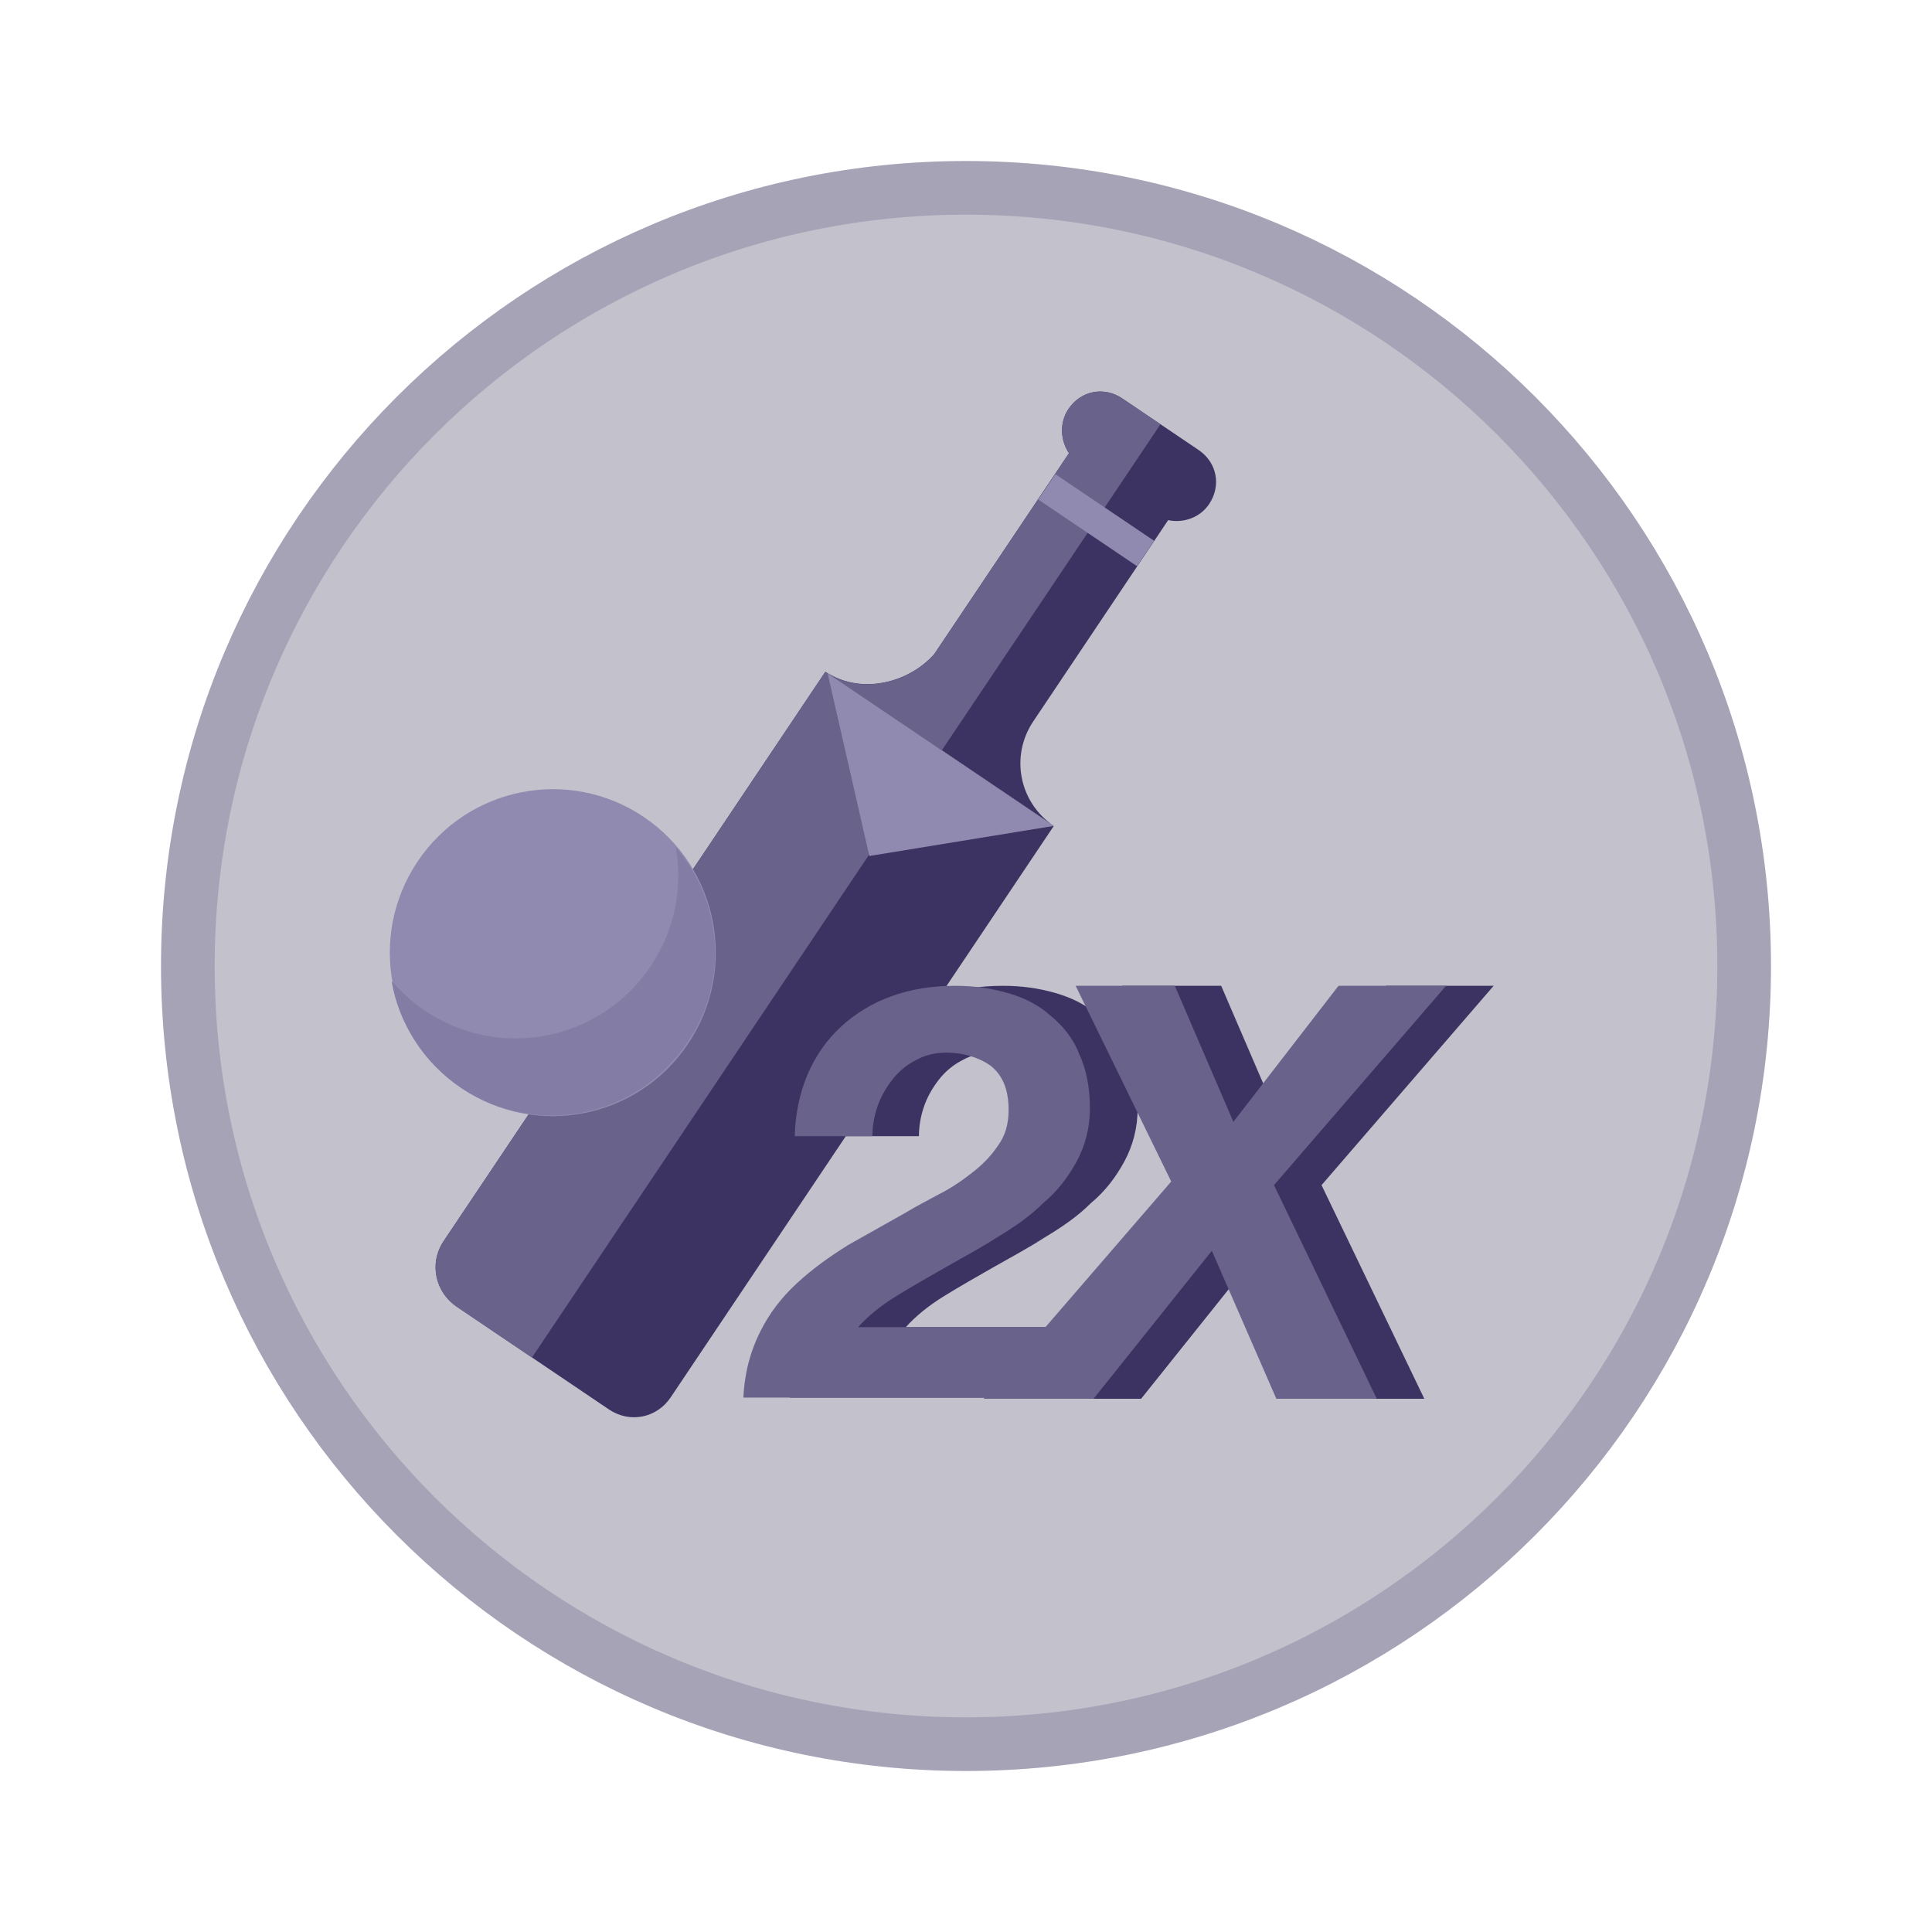<svg width="36" height="36" viewBox="0 0 36 36" fill="none" xmlns="http://www.w3.org/2000/svg">
<g clip-path="url(#clip0_3386_65891)">
<path d="M32.5 18C32.5 26.008 26.008 32.5 18 32.5C9.992 32.5 3.5 26.008 3.5 18C3.5 9.992 9.992 3.5 18 3.5C26.008 3.5 32.5 9.992 32.5 18Z" fill="#C3C1CC" stroke="#A6A3B7"/>
<path d="M11.347 26.263L8.51 24.347C8.123 24.086 7.981 23.552 8.27 23.121L15.379 12.518L19.635 15.392L12.497 26.038C12.237 26.425 11.734 26.524 11.347 26.263Z" fill="#3C3363"/>
<path d="M8.509 24.349L9.912 25.296L17.513 13.959L15.379 12.518L8.269 23.123C7.98 23.554 8.122 24.088 8.509 24.349Z" fill="#69628B"/>
<path d="M15.379 12.514L19.634 15.388C18.989 14.952 18.82 14.087 19.254 13.441L21.767 9.692C22.04 9.751 22.357 9.652 22.53 9.393C22.761 9.049 22.677 8.616 22.333 8.384L20.914 7.426C20.571 7.194 20.139 7.278 19.908 7.623C19.735 7.881 19.762 8.213 19.919 8.444L17.405 12.193C16.915 12.738 16.024 12.95 15.379 12.514Z" fill="#3C3363"/>
<path d="M19.908 7.623C20.14 7.278 20.571 7.194 20.915 7.426L21.624 7.905L17.549 13.982L15.379 12.516C16.023 12.952 16.915 12.74 17.405 12.194L19.92 8.445C19.762 8.213 19.735 7.882 19.908 7.623Z" fill="#69628B"/>
<path d="M19.666 8.836L19.348 9.309L21.187 10.55L21.505 10.077L19.666 8.836Z" fill="#918AB0"/>
<path d="M15.422 12.548L16.199 15.95L19.633 15.39L15.422 12.548Z" fill="#918AB0"/>
<path d="M8.606 20.28C9.998 21.219 11.885 20.848 12.821 19.451C13.757 18.055 13.388 16.162 11.996 15.223C10.605 14.285 8.718 14.656 7.781 16.053C6.845 17.449 7.214 19.342 8.606 20.28Z" fill="#918AB0"/>
<path d="M12.595 15.791C12.72 16.531 12.581 17.323 12.127 18C11.189 19.4 9.307 19.77 7.912 18.829C7.664 18.663 7.47 18.466 7.297 18.284C7.43 19.061 7.885 19.795 8.583 20.265C9.978 21.206 11.859 20.836 12.798 19.436C13.592 18.3 13.456 16.798 12.595 15.791Z" fill="#837CA5"/>
<path d="M16.567 19.125C17.101 18.636 17.814 18.369 18.682 18.369C19.038 18.369 19.35 18.413 19.662 18.502C19.973 18.591 20.241 18.724 20.463 18.925C20.686 19.103 20.886 19.347 20.998 19.636C21.131 19.925 21.198 20.259 21.198 20.659C21.198 21.015 21.109 21.349 20.953 21.638C20.797 21.927 20.597 22.194 20.33 22.416C20.085 22.661 19.795 22.861 19.461 23.061C19.15 23.262 18.816 23.439 18.504 23.617C18.192 23.795 17.88 23.973 17.591 24.151C17.302 24.329 17.057 24.529 16.878 24.73H20.597L20.285 26.042H14.719C14.741 25.575 14.852 25.174 15.03 24.818C15.209 24.463 15.431 24.174 15.721 23.907C16.01 23.64 16.322 23.417 16.678 23.195C17.034 22.995 17.391 22.794 17.747 22.594C17.925 22.483 18.148 22.372 18.348 22.261C18.571 22.15 18.771 22.016 18.971 21.86C19.172 21.705 19.328 21.549 19.461 21.349C19.595 21.171 19.662 20.948 19.662 20.682C19.662 20.304 19.55 20.037 19.328 19.859C19.105 19.703 18.816 19.614 18.504 19.614C18.303 19.614 18.103 19.659 17.947 19.747C17.769 19.837 17.636 19.948 17.524 20.081C17.413 20.215 17.302 20.392 17.235 20.57C17.168 20.748 17.123 20.948 17.123 21.171H15.676C15.721 20.326 16.01 19.614 16.567 19.125Z" fill="#3C3363"/>
<path d="M20.907 18.369H22.755L23.846 20.904L25.828 18.369H27.832L24.625 22.083L26.54 26.064H24.67L23.468 23.306L21.263 26.064H19.215L22.71 22.016L20.907 18.369Z" fill="#3C3363"/>
<path d="M15.677 19.125C16.212 18.636 16.924 18.369 17.793 18.369C18.149 18.369 18.46 18.413 18.772 18.502C19.084 18.591 19.351 18.724 19.574 18.925C19.796 19.103 19.997 19.347 20.108 19.636C20.242 19.925 20.309 20.259 20.309 20.659C20.309 21.015 20.22 21.349 20.064 21.638C19.908 21.927 19.707 22.194 19.44 22.416C19.195 22.661 18.906 22.861 18.572 23.061C18.26 23.262 17.926 23.439 17.614 23.617C17.303 23.795 16.991 23.973 16.701 24.151C16.412 24.329 16.167 24.529 15.989 24.73H19.707L19.396 26.042H13.852C13.874 25.575 13.985 25.174 14.163 24.818C14.341 24.463 14.564 24.174 14.854 23.907C15.143 23.64 15.455 23.417 15.811 23.195C16.167 22.995 16.523 22.794 16.88 22.594C17.058 22.483 17.28 22.372 17.481 22.261C17.703 22.15 17.904 22.016 18.104 21.86C18.305 21.705 18.46 21.549 18.594 21.349C18.728 21.171 18.794 20.948 18.794 20.682C18.794 20.304 18.683 20.037 18.46 19.859C18.238 19.703 17.948 19.614 17.637 19.614C17.436 19.614 17.236 19.659 17.08 19.747C16.902 19.837 16.768 19.948 16.657 20.081C16.546 20.215 16.434 20.392 16.368 20.57C16.301 20.748 16.256 20.948 16.256 21.171H14.809C14.831 20.326 15.143 19.614 15.677 19.125Z" fill="#69628B"/>
<path d="M20.043 18.369H21.891L22.982 20.904L24.941 18.369H26.945L23.739 22.083L25.654 26.064H23.783L22.581 23.306L20.377 26.064H18.328L21.824 22.016L20.043 18.369Z" fill="#69628B"/>
</g>
<defs>
<clipPath id="clip0_3386_65891">
<rect width="36" height="36" fill="white"/>
</clipPath>
</defs>
</svg>
